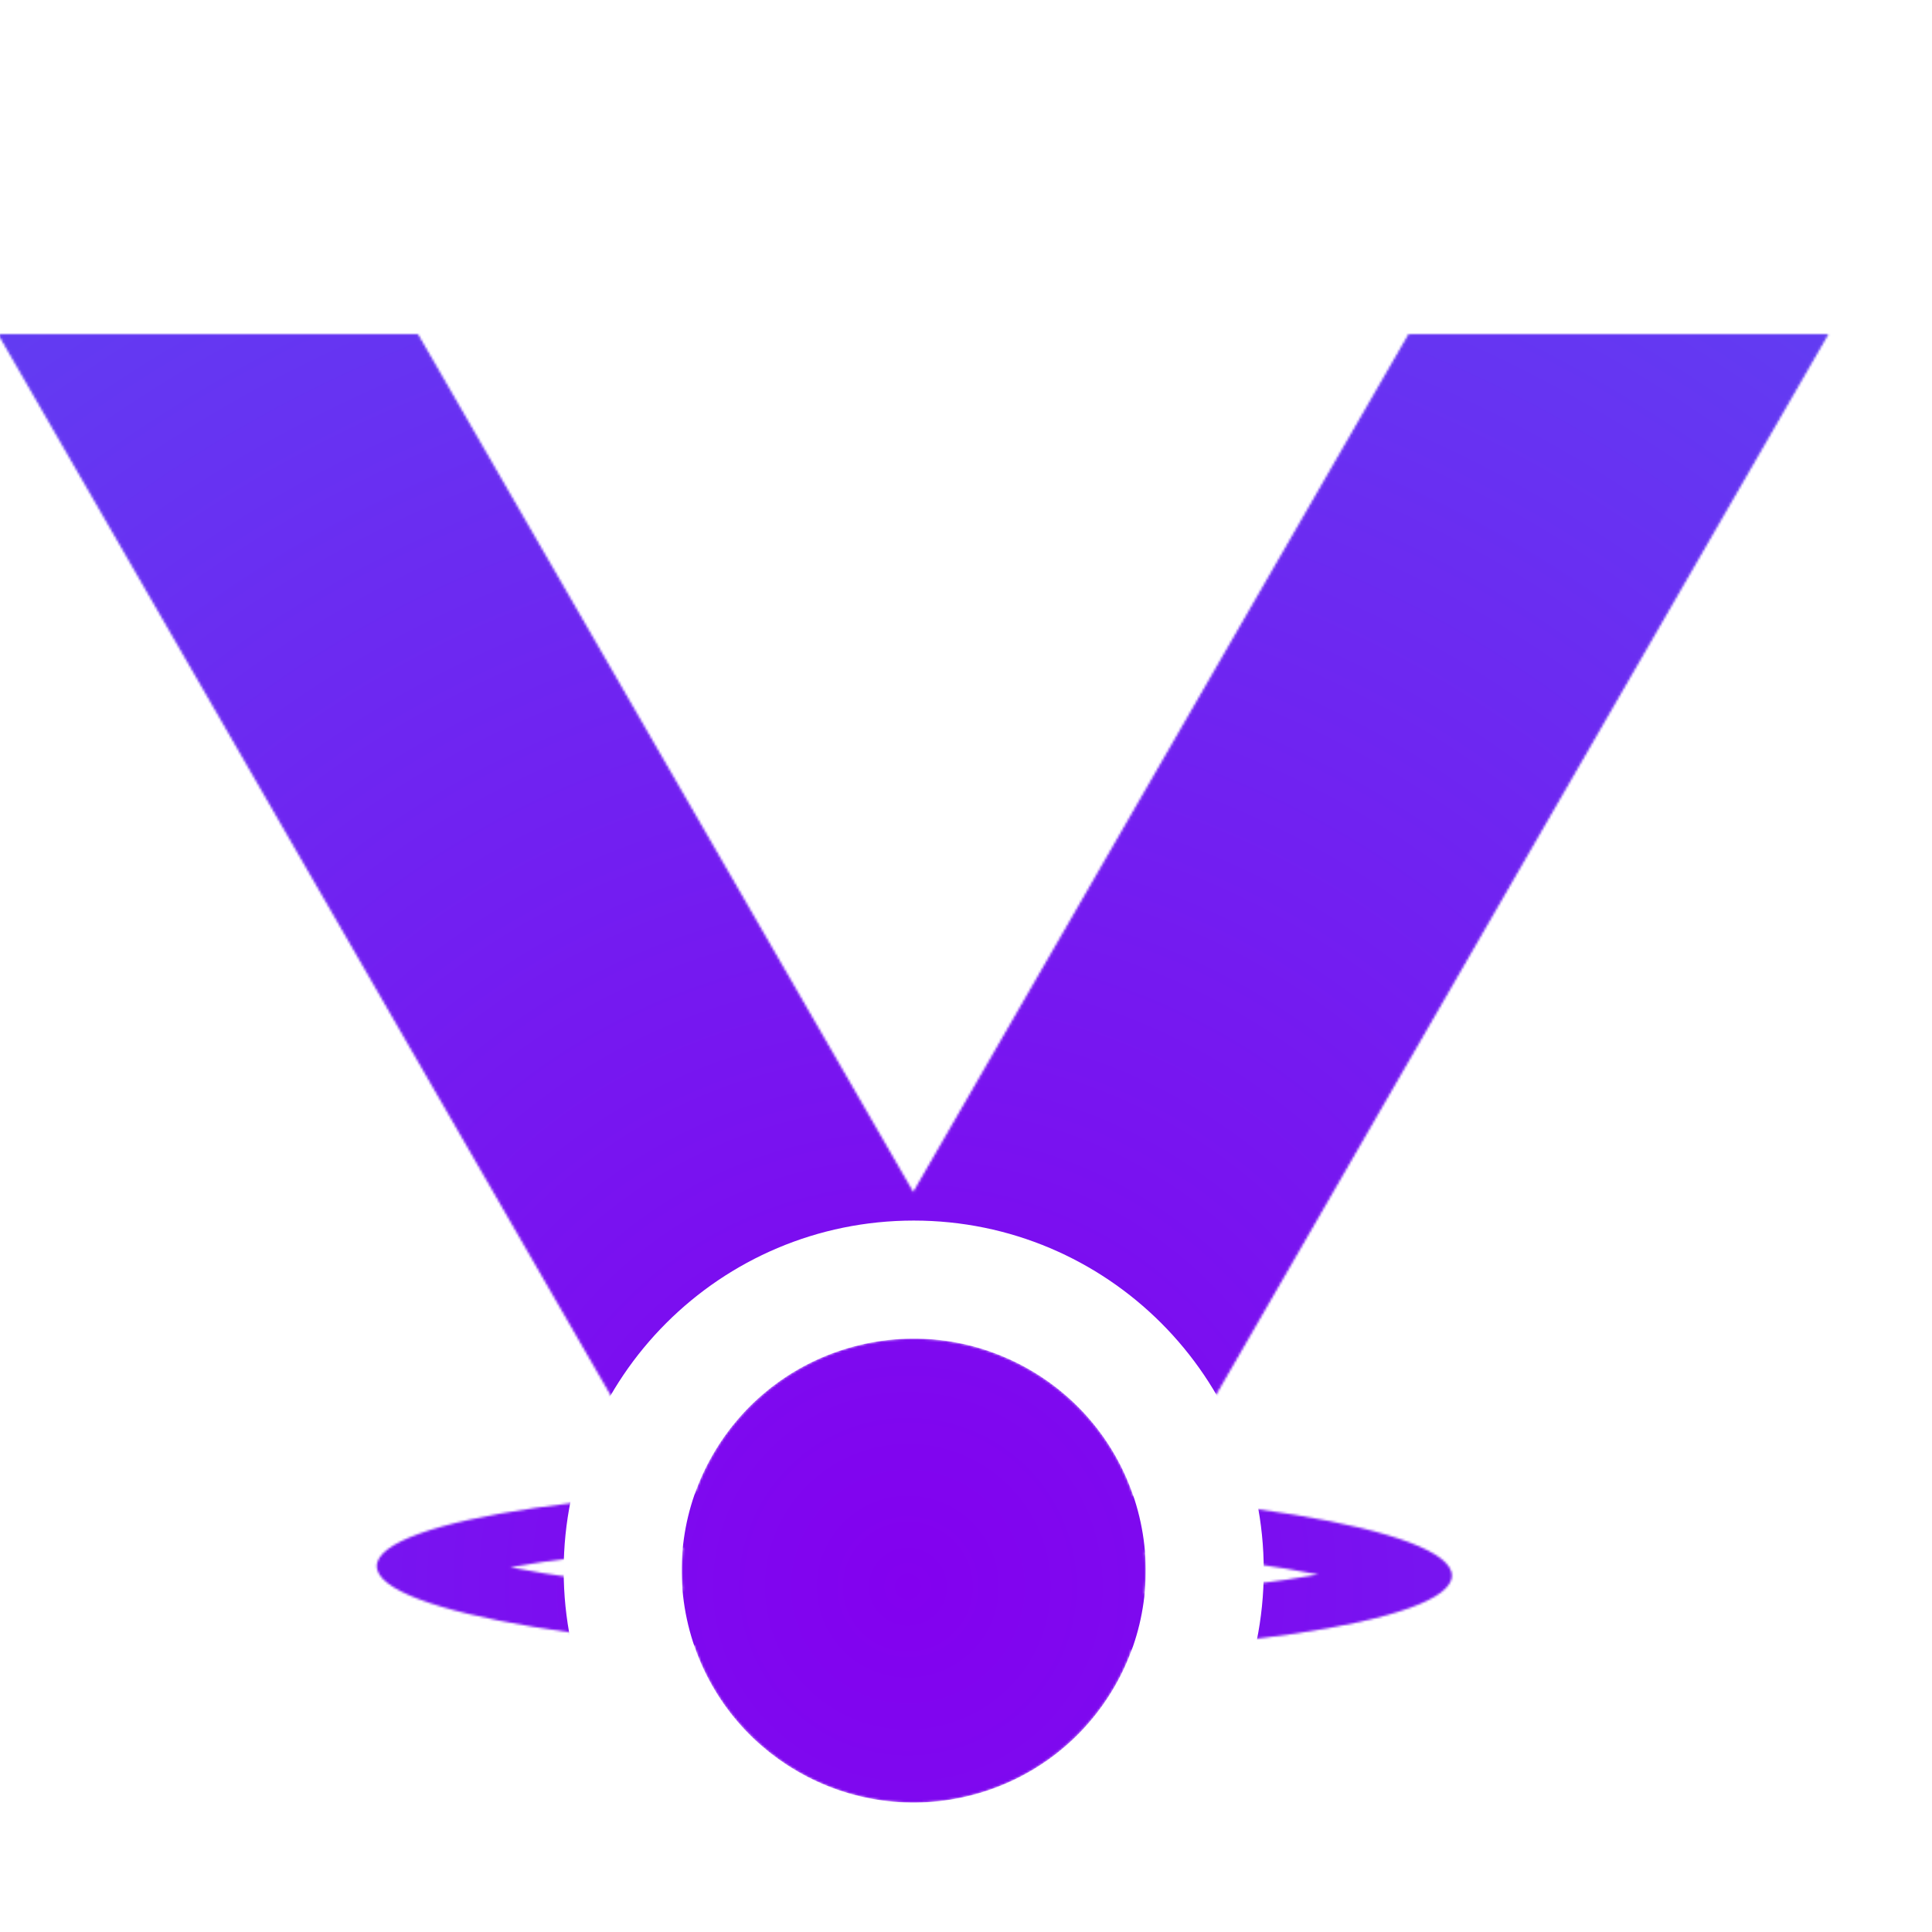 <svg width="1024" height="1024" viewBox="110 100 850 800" fill="none" xmlns="http://www.w3.org/2000/svg">
  <mask id="mask0_757_102259" style="mask-type:alpha" maskUnits="userSpaceOnUse" x="97" y="222" width="830" height="647">
  <path fill-rule="evenodd" clip-rule="evenodd" d="M729.48 756.469C729.478 756.471 729.475 756.473 729.472 756.475C729.606 756.361 729.625 756.36 729.48 756.469ZM690.046 767.723C685.618 766.845 680.868 765.982 675.803 765.143C634.63 758.32 576.843 753.701 512.383 753.12C447.923 752.538 390.063 756.114 348.774 762.193C343.694 762.941 338.929 763.717 334.486 764.515C338.914 765.394 343.664 766.256 348.729 767.095C389.902 773.918 447.689 778.537 512.149 779.119C576.609 779.7 634.469 776.124 675.758 770.045C680.838 769.298 685.603 768.521 690.046 767.723ZM295.261 752.552C295.118 752.441 295.137 752.442 295.269 752.558C295.266 752.556 295.264 752.554 295.261 752.552ZM295.052 775.769C295.054 775.768 295.057 775.766 295.06 775.764C294.926 775.877 294.907 775.878 295.052 775.769ZM729.263 779.68C729.266 779.682 729.268 779.684 729.271 779.686C729.413 779.798 729.395 779.796 729.263 779.68ZM511.932 803.118C642.542 804.296 748.572 788.686 748.756 768.252C748.941 747.819 643.21 730.299 512.6 729.121C381.99 727.942 275.96 743.552 275.776 763.986C275.591 784.42 381.322 801.939 511.932 803.118Z" fill="url(#paint0_linear_757_102259)"/>
  <path fill-rule="evenodd" clip-rule="evenodd" d="M729.48 756.469C729.478 756.471 729.475 756.473 729.472 756.475C729.606 756.361 729.625 756.36 729.48 756.469ZM690.046 767.723C685.618 766.845 680.868 765.982 675.803 765.143C634.63 758.32 576.843 753.701 512.383 753.12C447.923 752.538 390.063 756.114 348.774 762.193C343.694 762.941 338.929 763.717 334.486 764.515C338.914 765.394 343.664 766.256 348.729 767.095C389.902 773.918 447.689 778.537 512.149 779.119C576.609 779.7 634.469 776.124 675.758 770.045C680.838 769.298 685.603 768.521 690.046 767.723ZM295.261 752.552C295.118 752.441 295.137 752.442 295.269 752.558C295.266 752.556 295.264 752.554 295.261 752.552ZM295.052 775.769C295.054 775.768 295.057 775.766 295.06 775.764C294.926 775.877 294.907 775.878 295.052 775.769ZM729.263 779.68C729.266 779.682 729.268 779.684 729.271 779.686C729.413 779.798 729.395 779.796 729.263 779.68ZM511.932 803.118C642.542 804.296 748.572 788.686 748.756 768.252C748.941 747.819 643.21 730.299 512.6 729.121C381.99 727.942 275.96 743.552 275.776 763.986C275.591 784.42 381.322 801.939 511.932 803.118Z" fill="url(#paint1_linear_757_102259)"/>
  <mask id="mask1_757_102259" style="mask-type:alpha" maskUnits="userSpaceOnUse" x="97" y="121" width="830" height="748">
  <g style="mix-blend-mode:darken">
  <ellipse cx="512" cy="766" rx="102.062" ry="102.062" transform="rotate(-15 512 766)" fill="#9038FF"/>
  </g>
  <rect x="-0.183" y="-0.683" width="579" height="159" transform="matrix(0.5 -0.866 -0.866 -0.5 635.881 702.112)" fill="#D9D9D9" stroke="black" stroke-linejoin="round"/>
  <rect x="387.183" y="702.612" width="579" height="159" transform="rotate(-120 387.183 702.612)" fill="#D9D9D9" stroke="black" stroke-linejoin="round"/>
  </mask>
  <g mask="url(#mask1_757_102259)">
  <rect x="-15" y="222" width="1071" height="979" fill="#D9D9D9"/>
  </g>
  </mask>
  <g mask="url(#mask0_757_102259)">
  <path fill-rule="evenodd" clip-rule="evenodd" d="M1024 0H0V1024H1024V0ZM666 766C666 851.052 597.052 920 512 920C426.948 920 358 851.052 358 766C358 680.949 426.948 612 512 612C597.052 612 666 680.949 666 766ZM610.584 739.585C625.173 794.031 592.862 849.996 538.416 864.585C483.969 879.174 428.005 846.863 413.416 792.416C398.827 737.969 431.138 682.005 485.584 667.416C540.031 652.827 595.995 685.138 610.584 739.585Z" fill="url(#paint2_diamond_757_102259)"/>
  </g>
  <defs>
  <linearGradient id="paint0_linear_757_102259" x1="472.734" y1="695.005" x2="499.213" y2="841.207" gradientUnits="userSpaceOnUse">
  <stop stop-color="#9444FB"/>
  <stop offset="1" stop-color="#4D08A4"/>
  </linearGradient>
  <linearGradient id="paint1_linear_757_102259" x1="543.866" y1="836.077" x2="534.684" y2="776.831" gradientUnits="userSpaceOnUse">
  <stop stop-opacity="0.19"/>
  <stop offset="1" stop-opacity="0"/>
  </linearGradient>
  <radialGradient id="paint2_diamond_757_102259" cx="0" cy="0" r="1" gradientUnits="userSpaceOnUse" gradientTransform="translate(510 767) rotate(-90) scale(1452.5)">
  <stop stop-color="#8300EF"/>
  <stop offset="1" stop-color="#3B82F6"/>
  </radialGradient>
  </defs>
  </svg>
